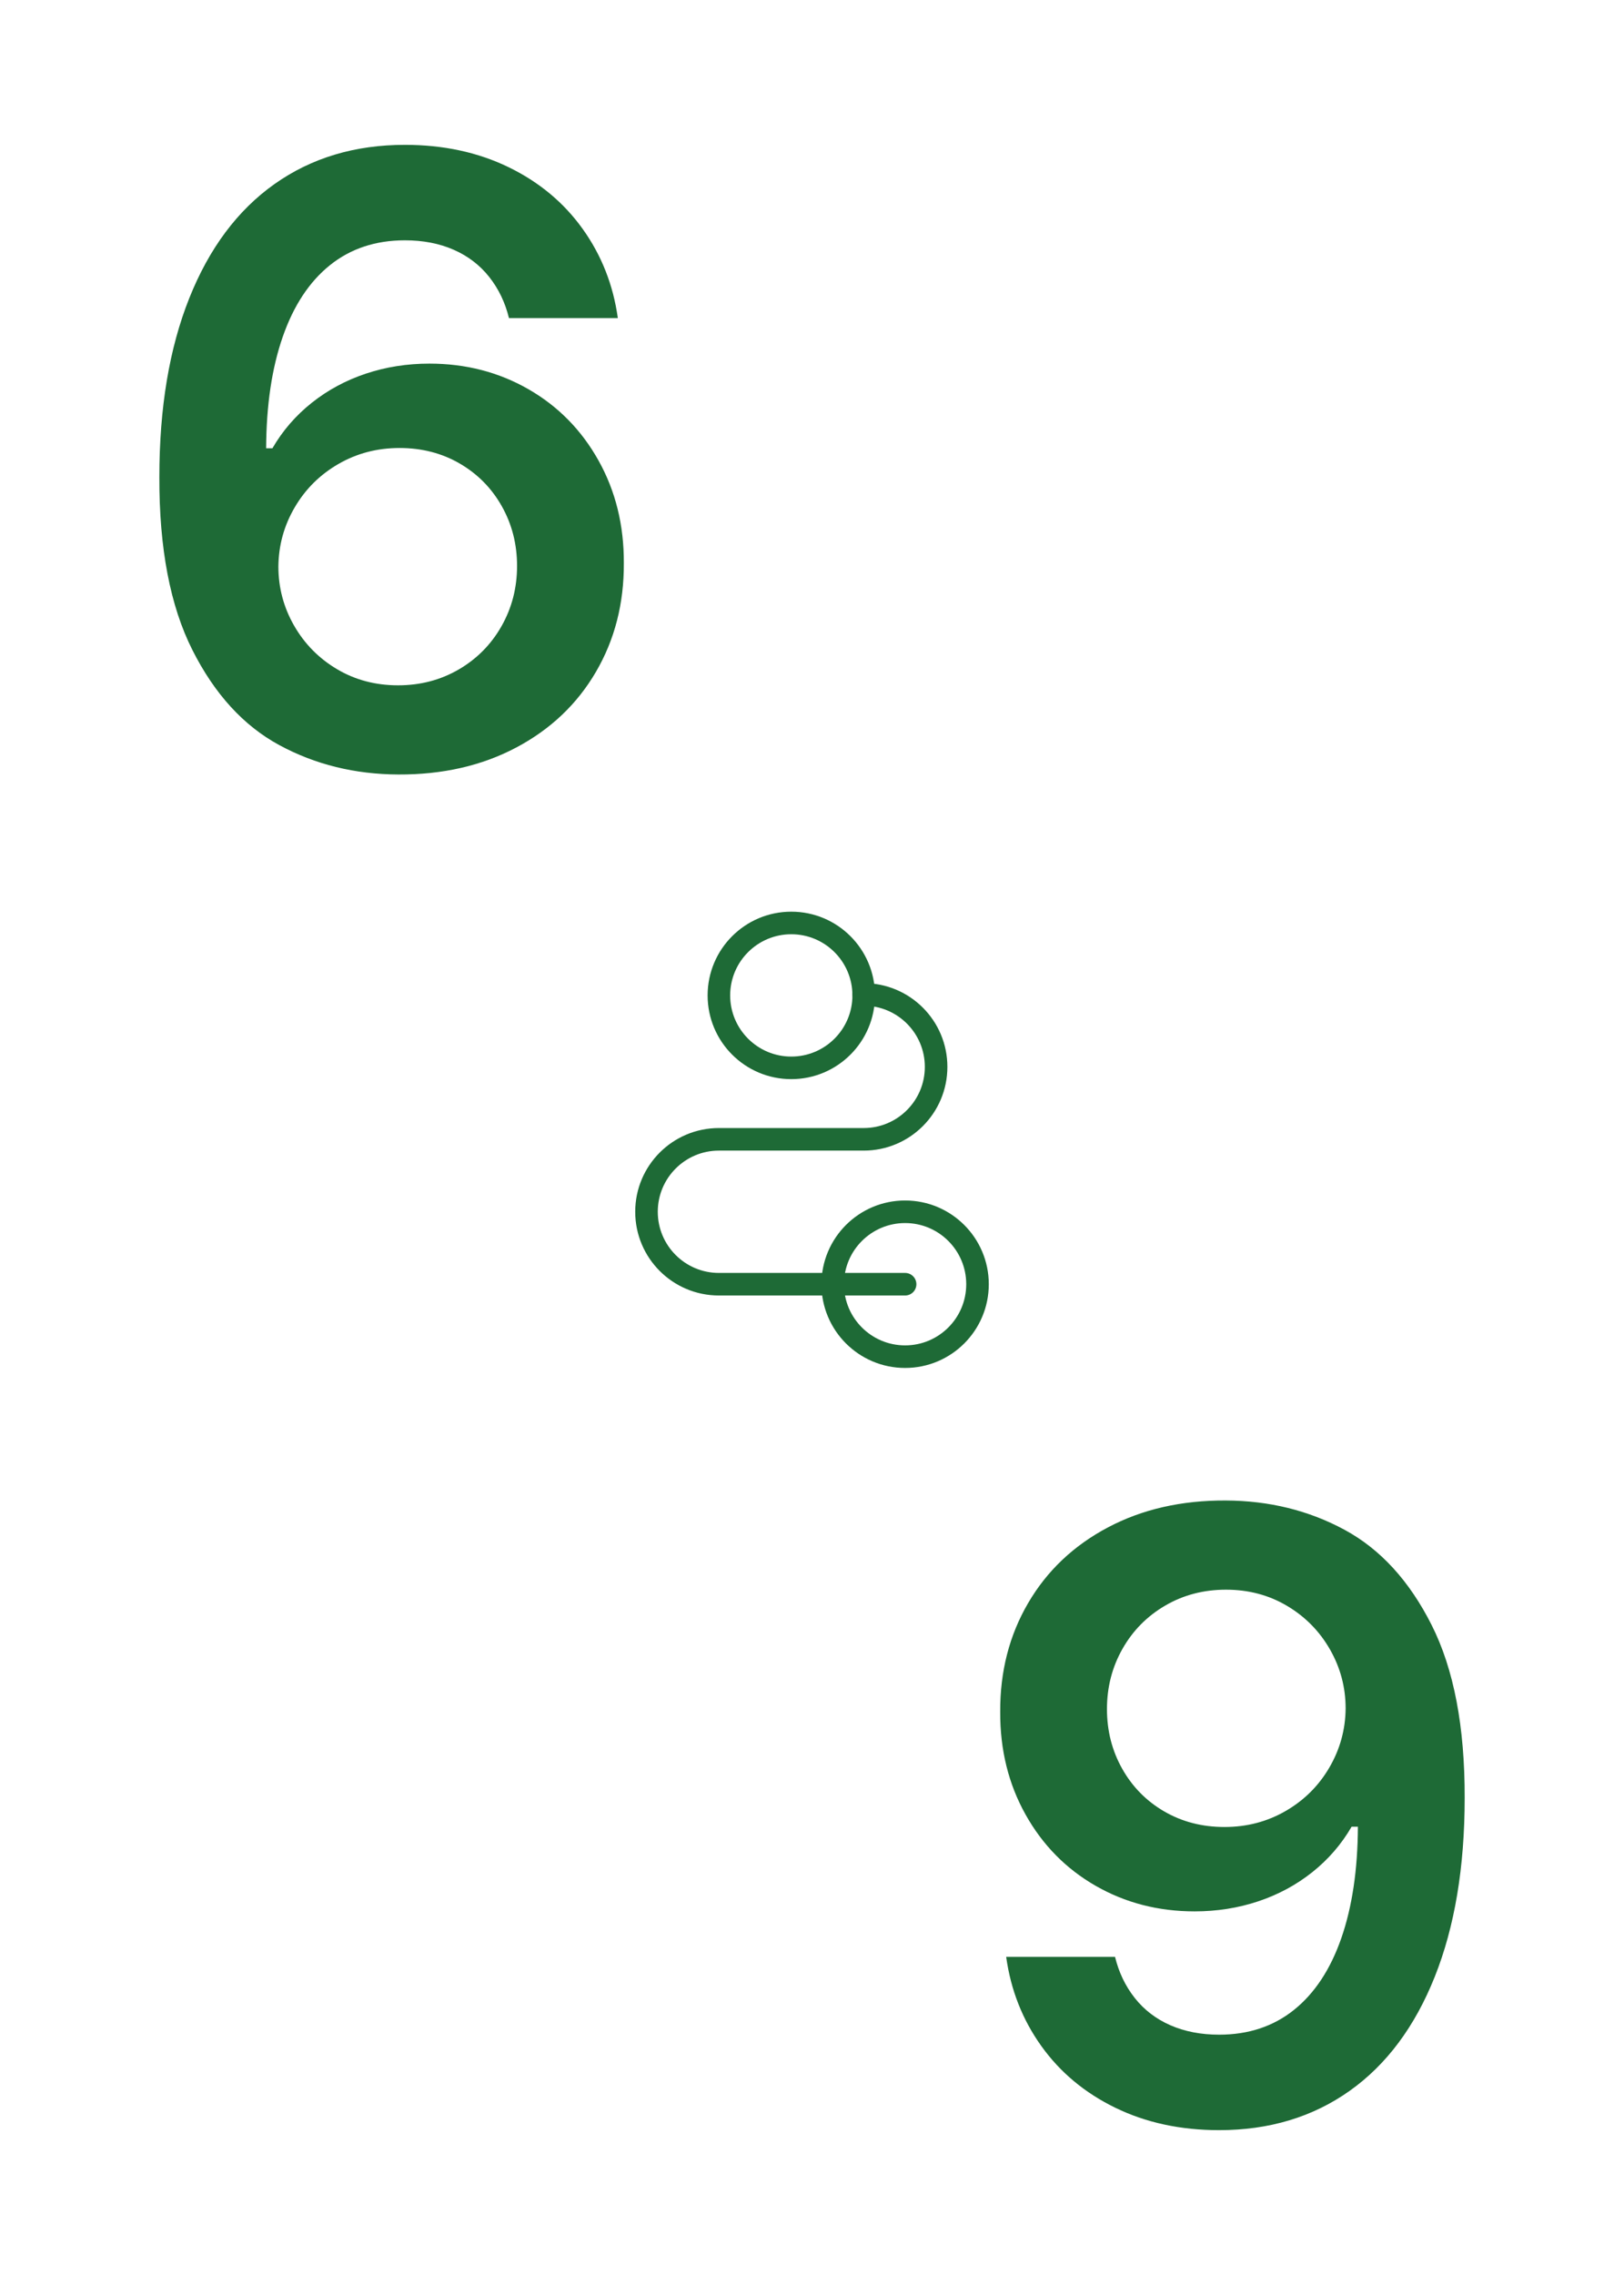 <?xml version="1.0" encoding="UTF-8"?>
<svg xmlns="http://www.w3.org/2000/svg" width="2.5in" height="3.5in" viewBox="0 0 180 252">
  <g id="a" data-name="레이어 35">
    <rect x="-1000" y="-576" width="1818" height="1116" fill="#fff" stroke-width="0"/>
  </g>
  <g id="y" data-name="레이어 24">
    <g>
      <circle cx="87.705" cy="110.261" r="8.025" fill="none" stroke="#1e6a36" stroke-linecap="round" stroke-linejoin="round" stroke-width="2.5"/>
      <circle cx="100.32" cy="142.252" r="8.025" fill="none" stroke="#1e6a36" stroke-linecap="round" stroke-linejoin="round" stroke-width="2.5"/>
      <path d="M95.731,110.152c4.432,0,8.025,3.593,8.025,8.025s-3.593,8.025-8.025,8.025h-16.05c-4.432,0-8.025,3.593-8.025,8.025s3.593,8.025,8.025,8.025h20.639" fill="none" stroke="#1e6a36" stroke-linecap="round" stroke-linejoin="round" stroke-width="2.5"/>
    </g>
  </g>
  <g id="ag" data-name="레이어 32">
    <path d="M30.971,82.543c-3.967-2.144-7.182-5.657-9.646-10.542-2.465-4.884-3.686-11.271-3.662-19.16,0-7.668,1.104-14.271,3.314-19.807,2.209-5.536,5.358-9.751,9.447-12.646,4.088-2.895,8.906-4.343,14.453-4.343,4.265,0,8.094.824,11.486,2.47,3.393,1.646,6.133,3.929,8.221,6.846s3.387,6.21,3.895,9.878h-12.065c-.421-1.724-1.149-3.242-2.188-4.558-1.039-1.314-2.354-2.32-3.944-3.017s-3.393-1.044-5.403-1.044c-3.248,0-6.017.917-8.304,2.751-2.288,1.835-4.034,4.481-5.237,7.939-1.205,3.459-1.818,7.574-1.84,12.348h.695c1.127-1.944,2.58-3.624,4.359-5.038s3.779-2.491,6-3.232c2.221-.74,4.569-1.11,7.045-1.11,4.021,0,7.679.944,10.972,2.834s5.884,4.525,7.773,7.906c1.89,3.382,2.823,7.172,2.802,11.37.021,4.465-1.012,8.481-3.1,12.05-2.089,3.569-5.033,6.359-8.834,8.37-3.802,2.012-8.155,3.005-13.062,2.983-4.817-.022-9.21-1.104-13.177-3.248ZM50.844,74.156c2.011-1.172,3.591-2.769,4.74-4.79,1.148-2.022,1.725-4.249,1.725-6.68,0-2.409-.564-4.613-1.691-6.613s-2.68-3.574-4.657-4.724-4.205-1.725-6.68-1.725-4.735.592-6.778,1.774c-2.045,1.182-3.658,2.784-4.84,4.807-1.184,2.021-1.785,4.204-1.807,6.547,0,2.343.58,4.524,1.74,6.547,1.16,2.021,2.745,3.63,4.756,4.823,2.012,1.193,4.266,1.79,6.764,1.79,2.475,0,4.717-.586,6.729-1.757Z" fill="#1e6a36" stroke-width="0"/>
    <path d="M149.03,169.457c3.967,2.144,7.183,5.657,9.646,10.541,2.465,4.885,3.686,11.271,3.664,19.16,0,7.669-1.105,14.271-3.315,19.807-2.21,5.537-5.358,9.752-9.447,12.646-4.089,2.896-8.905,4.344-14.453,4.344-4.265,0-8.094-.824-11.486-2.471-3.392-1.646-6.132-3.928-8.221-6.845s-3.387-6.21-3.896-9.878h12.066c.42,1.723,1.149,3.242,2.188,4.557,1.039,1.315,2.354,2.321,3.945,3.018,1.592.695,3.393,1.044,5.403,1.044,3.249,0,6.017-.917,8.304-2.751,2.287-1.835,4.033-4.481,5.238-7.939,1.204-3.459,1.817-7.574,1.84-12.348h-.697c-1.127,1.943-2.58,3.623-4.358,5.038-1.778,1.414-3.779,2.491-6,3.231-2.222.74-4.569,1.111-7.044,1.111-4.022,0-7.68-.945-10.973-2.834-3.293-1.891-5.885-4.525-7.773-7.906-1.89-3.382-2.823-7.172-2.801-11.371-.022-4.464,1.01-8.48,3.1-12.049,2.088-3.57,5.033-6.359,8.834-8.371,3.801-2.011,8.154-3.004,13.061-2.982,4.818.021,9.21,1.104,13.177,3.248ZM129.157,177.844c-2.011,1.172-3.591,2.768-4.74,4.79s-1.724,4.249-1.724,6.68c0,2.409.563,4.612,1.69,6.613,1.127,2,2.68,3.574,4.657,4.724,1.979,1.148,4.205,1.725,6.68,1.725s4.735-.592,6.779-1.774,3.658-2.784,4.84-4.807,1.785-4.204,1.807-6.547c0-2.343-.58-4.524-1.74-6.547s-2.746-3.63-4.758-4.823c-2.01-1.193-4.265-1.79-6.762-1.79-2.475,0-4.719.585-6.729,1.757Z" fill="#1e6a36" stroke-width="0"/>
  </g>
</svg>